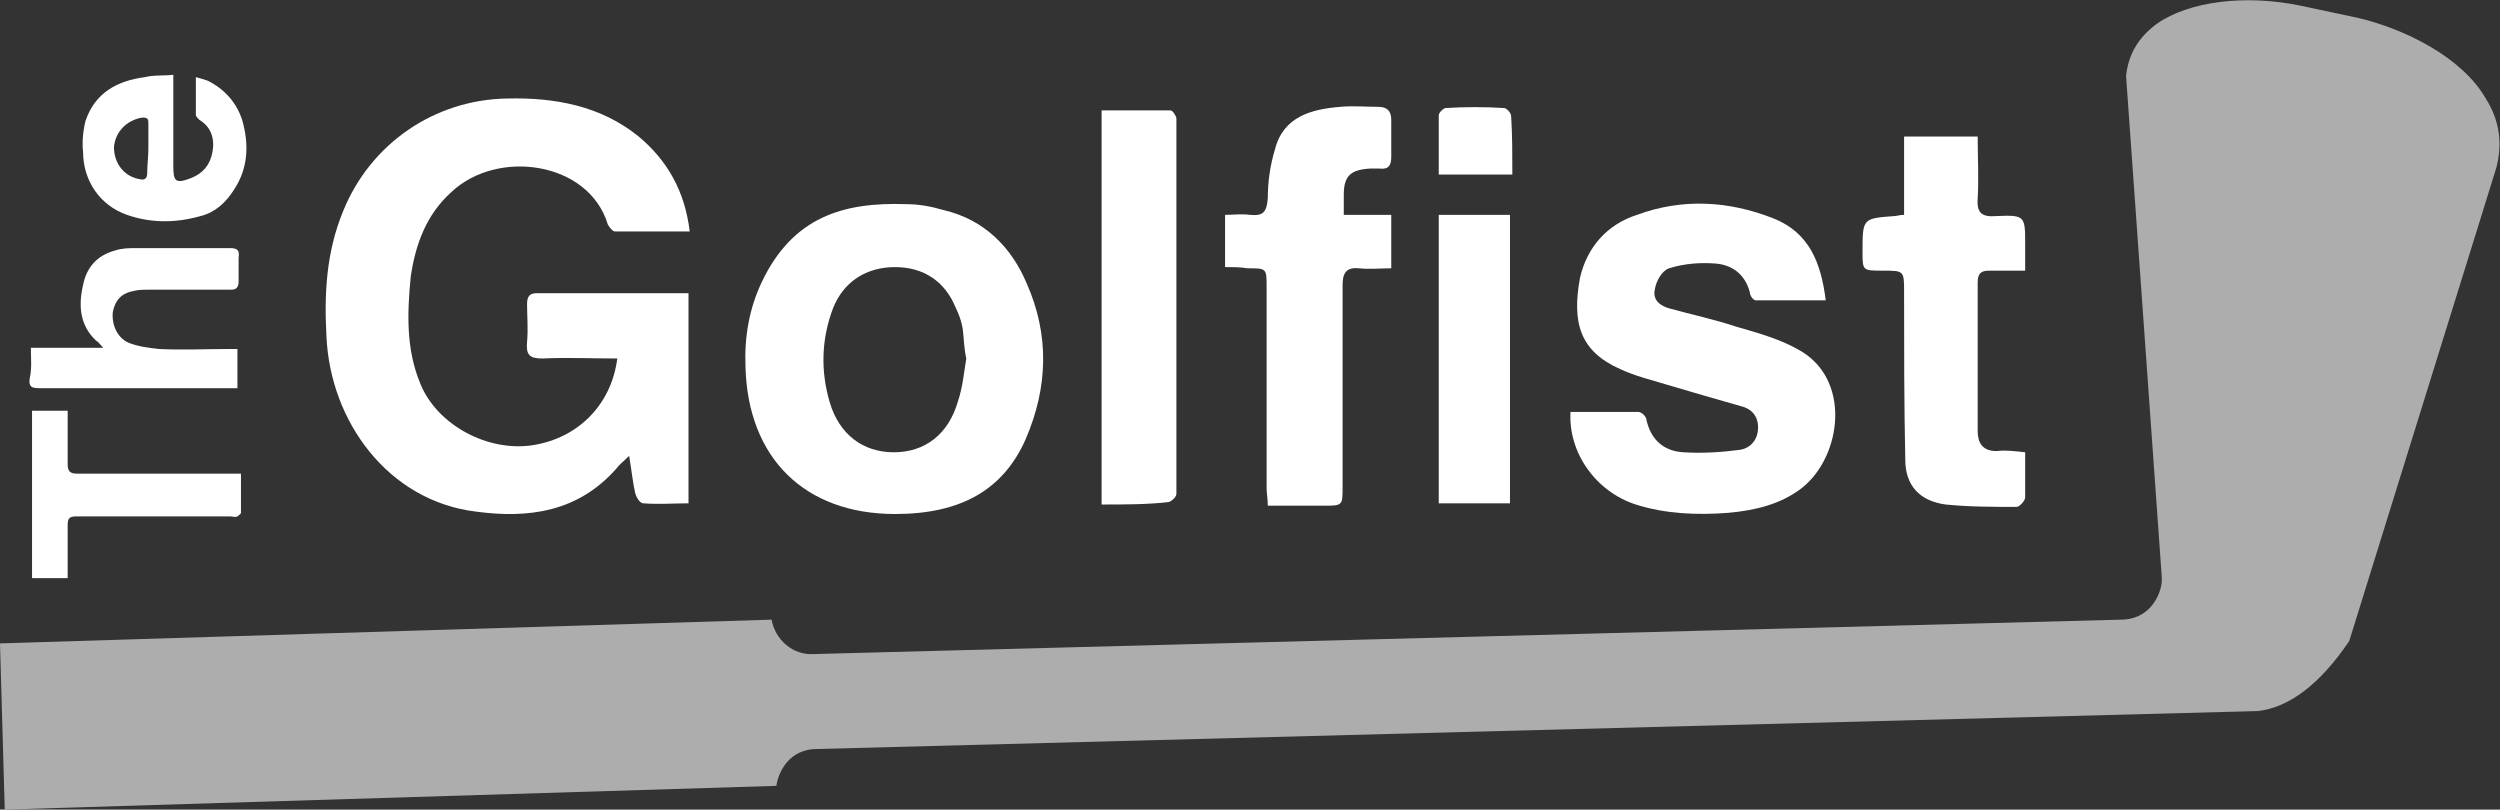 <?xml version="1.0" encoding="utf-8"?>
<!-- Generator: Adobe Illustrator 21.0.0, SVG Export Plug-In . SVG Version: 6.00 Build 0)  -->
<!DOCTYPE svg PUBLIC "-//W3C//DTD SVG 1.1//EN" "http://www.w3.org/Graphics/SVG/1.1/DTD/svg11.dtd">
<svg version="1.1" id="Layer_1" xmlns="http://www.w3.org/2000/svg" xmlns:xlink="http://www.w3.org/1999/xlink" x="0px" y="0px"
	 viewBox="0 0 210.6 68.2" style="enable-background:new 0 0 210.6 68.2;" xml:space="preserve">
<rect x="0" y="0" width="210.6" height="68.2" fill="#333333" stroke="none"/>
<style type="text/css">
	.st0{fill:#FFFFFF;}
	.st1{opacity:0.6;}
</style>
<g>
	<path class="st0" d="M52,30.2c-2.2,0-4.2-0.1-6.3,0c-1.1,0-1.4-0.3-1.3-1.4c0.1-1.1,0-2.2,0-3.2c0-0.6,0.2-0.9,0.8-0.9
		c4.2,0,8.5,0,12.8,0c0,5.9,0,11.8,0,17.7c-1.3,0-2.5,0.1-3.8,0c-0.3,0-0.6-0.5-0.7-0.9c-0.2-0.9-0.3-1.9-0.5-3.1
		c-0.5,0.5-0.8,0.7-1.1,1.1c-3.2,3.6-7.3,4.2-11.8,3.6c-7.4-0.9-12.3-7.6-12.6-14.8c-0.2-3.6,0-7.1,1.4-10.5
		c2.3-5.7,7.7-9.4,13.8-9.5c4-0.1,7.9,0.6,11.1,3.2c2.4,2,3.9,4.6,4.3,8c-2.2,0-4.2,0-6.3,0c-0.2,0-0.5-0.4-0.6-0.6
		c-1.6-5.3-9.3-6.4-13.2-2.7c-2.1,1.9-3,4.4-3.4,7.1c-0.3,3.1-0.4,6.1,0.8,9c1.4,3.5,5.7,5.8,9.5,5.2C48.7,36.9,51.5,34.1,52,30.2z"
		/>
	<path class="st0" d="M2.6,29.3c2,0,4,0,6.1,0c-0.3-0.3-0.4-0.5-0.6-0.6c-1.4-1.3-1.5-3-1.1-4.7c0.3-1.5,1.2-2.5,2.7-2.9
		c0.6-0.2,1.2-0.2,1.8-0.2c2.6,0,5.3,0,7.9,0c0.6,0,0.8,0.2,0.7,0.8c0,0.7,0,1.4,0,2c0,0.5-0.2,0.7-0.6,0.7c-2.3,0-4.6,0-6.9,0
		c-0.4,0-0.9,0-1.3,0.1c-1.1,0.2-1.6,0.8-1.8,1.8c-0.1,1.1,0.4,2.2,1.4,2.6c0.8,0.3,1.6,0.4,2.5,0.5c2,0.1,3.9,0,5.9,0
		c0.2,0,0.5,0,0.7,0c0,1.1,0,2.1,0,3.3c-0.3,0-0.5,0-0.7,0c-5.3,0-10.6,0-16,0c-0.6,0-0.9-0.1-0.8-0.8C2.7,31,2.6,30.2,2.6,29.3z"/>
	<path class="st0" d="M75.4,43.3c-7.6,0-12.4-4.7-12.6-12.4c-0.1-2.5,0.3-4.9,1.4-7.2c2.6-5.4,6.8-6.7,12.2-6.5c1,0,2.1,0.2,3.1,0.5
		c3.4,0.8,5.7,3.1,7,6.2c1.9,4.3,1.8,8.7-0.1,13.1C84.5,41.3,80.9,43.3,75.4,43.3z M81.4,30.2C81.3,30.2,81.3,30.2,81.4,30.2
		c-0.2-0.9-0.2-1.7-0.3-2.5c-0.1-0.6-0.3-1.2-0.6-1.8c-0.9-2.2-2.7-3.4-5.1-3.4c-2.4,0-4.3,1.2-5.2,3.4c-1,2.6-1.1,5.3-0.3,8
		c0.8,2.7,2.8,4.2,5.4,4.2c2.6,0,4.6-1.5,5.4-4.3C81.1,32.6,81.2,31.4,81.4,30.2z"/>
	<path class="st0" d="M14.6,6.3c0,2.5,0,5,0,7.4c0,0.1,0,0.2,0,0.3c0,1.3,0.2,1.5,1.5,1c1-0.4,1.6-1.1,1.8-2.2
		c0.2-1.1-0.1-2.1-1.1-2.7c-0.1-0.1-0.3-0.3-0.3-0.4c0-1,0-2,0-3.2c0.4,0.1,0.7,0.2,1,0.3c1.4,0.7,2.4,1.8,2.9,3.3
		c0.6,2.1,0.5,4.1-0.7,5.9c-0.7,1.1-1.6,1.9-2.8,2.2c-2.1,0.6-4.2,0.6-6.2-0.1c-2.3-0.8-3.7-2.9-3.7-5.3C6.9,12,7,11,7.2,10.2
		c0.8-2.4,2.7-3.4,5-3.7C13,6.3,13.8,6.4,14.6,6.3z M12.5,12.5c0-0.7,0-1.4,0-2.1c0-0.3,0-0.5-0.5-0.5c-1.3,0.2-2.3,1.2-2.4,2.5
		c0,1.4,0.9,2.5,2.2,2.7c0.4,0.1,0.6-0.1,0.6-0.5C12.4,13.9,12.5,13.2,12.5,12.5z"/>
	<path class="st0" d="M132.3,34.7c2,0,3.8,0,5.7,0c0.3,0,0.7,0.4,0.7,0.7c0.4,1.7,1.5,2.6,3.1,2.7c1.6,0.1,3.2,0,4.7-0.2
		c0.9-0.1,1.6-0.8,1.6-1.9c0-1-0.6-1.6-1.5-1.8c-2.1-0.6-4.2-1.2-6.2-1.8c-1.3-0.4-2.6-0.7-3.9-1.3c-3.4-1.5-4.1-3.9-3.4-7.7
		c0.6-2.6,2.3-4.5,4.8-5.3c3.8-1.4,7.7-1.2,11.5,0.3c3,1.2,4,3.7,4.4,6.9c-2,0-4,0-5.9,0c-0.2,0-0.5-0.4-0.5-0.7
		c-0.4-1.5-1.5-2.3-2.9-2.4c-1.3-0.1-2.6,0-3.9,0.4c-0.6,0.2-1.1,1.1-1.2,1.8c-0.2,0.9,0.5,1.4,1.3,1.6c1.8,0.5,3.7,0.9,5.5,1.5
		c1.7,0.5,3.6,1,5.2,1.9c4.6,2.4,3.8,9,0.4,11.7c-1.8,1.4-4,1.9-6.2,2.1c-2.6,0.2-5.3,0.1-7.8-0.7C134.4,41.4,132.1,38.1,132.3,34.7
		z"/>
	<path class="st0" d="M2.7,34.6c1,0,2,0,3,0c0,1.5,0,3,0,4.5c0,0.6,0.2,0.8,0.8,0.8c4.3,0,8.6,0,12.9,0c0.3,0,0.5,0,0.9,0
		c0,1.1,0,2.2,0,3.3c0,0.1-0.2,0.2-0.3,0.3c-0.2,0.1-0.4,0-0.6,0c-4.3,0-8.6,0-12.9,0c-0.6,0-0.8,0.1-0.8,0.7c0,1.5,0,3,0,4.5
		c-1,0-2,0-3,0C2.7,44,2.7,39.4,2.7,34.6z"/>
	<path class="st0" d="M103.2,22.5c0-1.6,0-2.9,0-4.4c0.7,0,1.4-0.1,2.1,0c1.1,0.1,1.4-0.2,1.5-1.4c0-1.4,0.2-2.8,0.6-4.1
		c0.7-2.8,3.1-3.4,5.5-3.6c1.1-0.1,2.2,0,3.2,0c0.7,0,1.1,0.3,1.1,1.1c0,1,0,2.1,0,3.1c0,0.7-0.2,1.1-1,1c-0.3,0-0.6,0-0.8,0
		c-1.6,0.1-2.2,0.6-2.2,2.2c0,0.5,0,1,0,1.7c1.4,0,2.7,0,4,0c0,1.5,0,2.9,0,4.5c-0.9,0-1.8,0.1-2.7,0c-1-0.1-1.4,0.3-1.4,1.4
		c0,5.7,0,11.3,0,17c0,1.6,0,1.6-1.6,1.6c-1.5,0-3,0-4.7,0c0-0.6-0.1-1-0.1-1.5c0-5.6,0-11.2,0-16.9c0-1.6,0-1.6-1.6-1.6
		C104.5,22.5,103.9,22.5,103.2,22.5z"/>
	<path class="st0" d="M170.6,38.1c0,1.3,0,2.6,0,3.8c0,0.3-0.5,0.8-0.7,0.8c-2,0-4,0-6-0.2c-2.2-0.3-3.4-1.6-3.4-3.8
		c-0.1-4.7-0.1-9.4-0.1-14.1c0-1.8,0-1.8-1.8-1.8c-1.7,0-1.7,0-1.7-1.6c0-2.8,0-2.8,2.7-3c0.2,0,0.4-0.1,0.8-0.1c0-2.2,0-4.4,0-6.6
		c2.1,0,4.1,0,6.2,0c0,1.7,0.1,3.5,0,5.2c-0.1,1.3,0.4,1.6,1.6,1.5c2.4-0.1,2.4,0,2.4,2.4c0,0.7,0,1.3,0,2.2c-1.1,0-2,0-3,0
		c-0.7,0-1,0.2-1,1c0,4.2,0,8.3,0,12.5c0,1,0.4,1.7,1.6,1.7C168.9,37.9,169.7,38,170.6,38.1z"/>
	<path class="st0" d="M92.8,42.5c0-11.1,0-22,0-33.2c1.9,0,3.9,0,5.8,0c0.2,0,0.5,0.5,0.5,0.7c0,10.5,0,21.1,0,31.6
		c0,0.3-0.5,0.7-0.7,0.7C96.6,42.5,94.8,42.5,92.8,42.5z"/>
	<path class="st0" d="M121.2,18.1c2,0,4,0,6,0c0,8.1,0,16.1,0,24.3c-2,0-4,0-6,0C121.2,34.3,121.2,26.3,121.2,18.1z"/>
	<path class="st0" d="M127.4,14.7c-2.2,0-4.1,0-6.2,0c0-1.7,0-3.4,0-5c0-0.2,0.4-0.6,0.6-0.6c1.6-0.1,3.3-0.1,4.9,0
		c0.2,0,0.6,0.4,0.6,0.7C127.4,11.4,127.4,13,127.4,14.7z"/>
</g>
<g class="st1">
	<path class="st0" d="M198.6,1.5l-4.7-1c-4.7-1-9.5-0.4-12.2,1.5c-1.5,1.1-2.4,2.5-2.6,4.4l3,42.1c0.1,0.9-0.3,1.9-0.9,2.6
		c-0.6,0.7-1.5,1.1-2.5,1.1L68.5,55.1c-1.7,0.1-3.2-1.2-3.5-2.9l-65,2l0.4,14l65-2c0.1-0.7,0.4-1.4,0.9-2c0.6-0.7,1.5-1.1,2.4-1.1
		l121.5-3.2c2.6-0.3,5.2-2.2,7.7-5.9l12.4-39.9c0.5-2,0.3-3.9-0.9-5.8C207.4,4.8,202.5,2.4,198.6,1.5z"/>
</g>
</svg>
